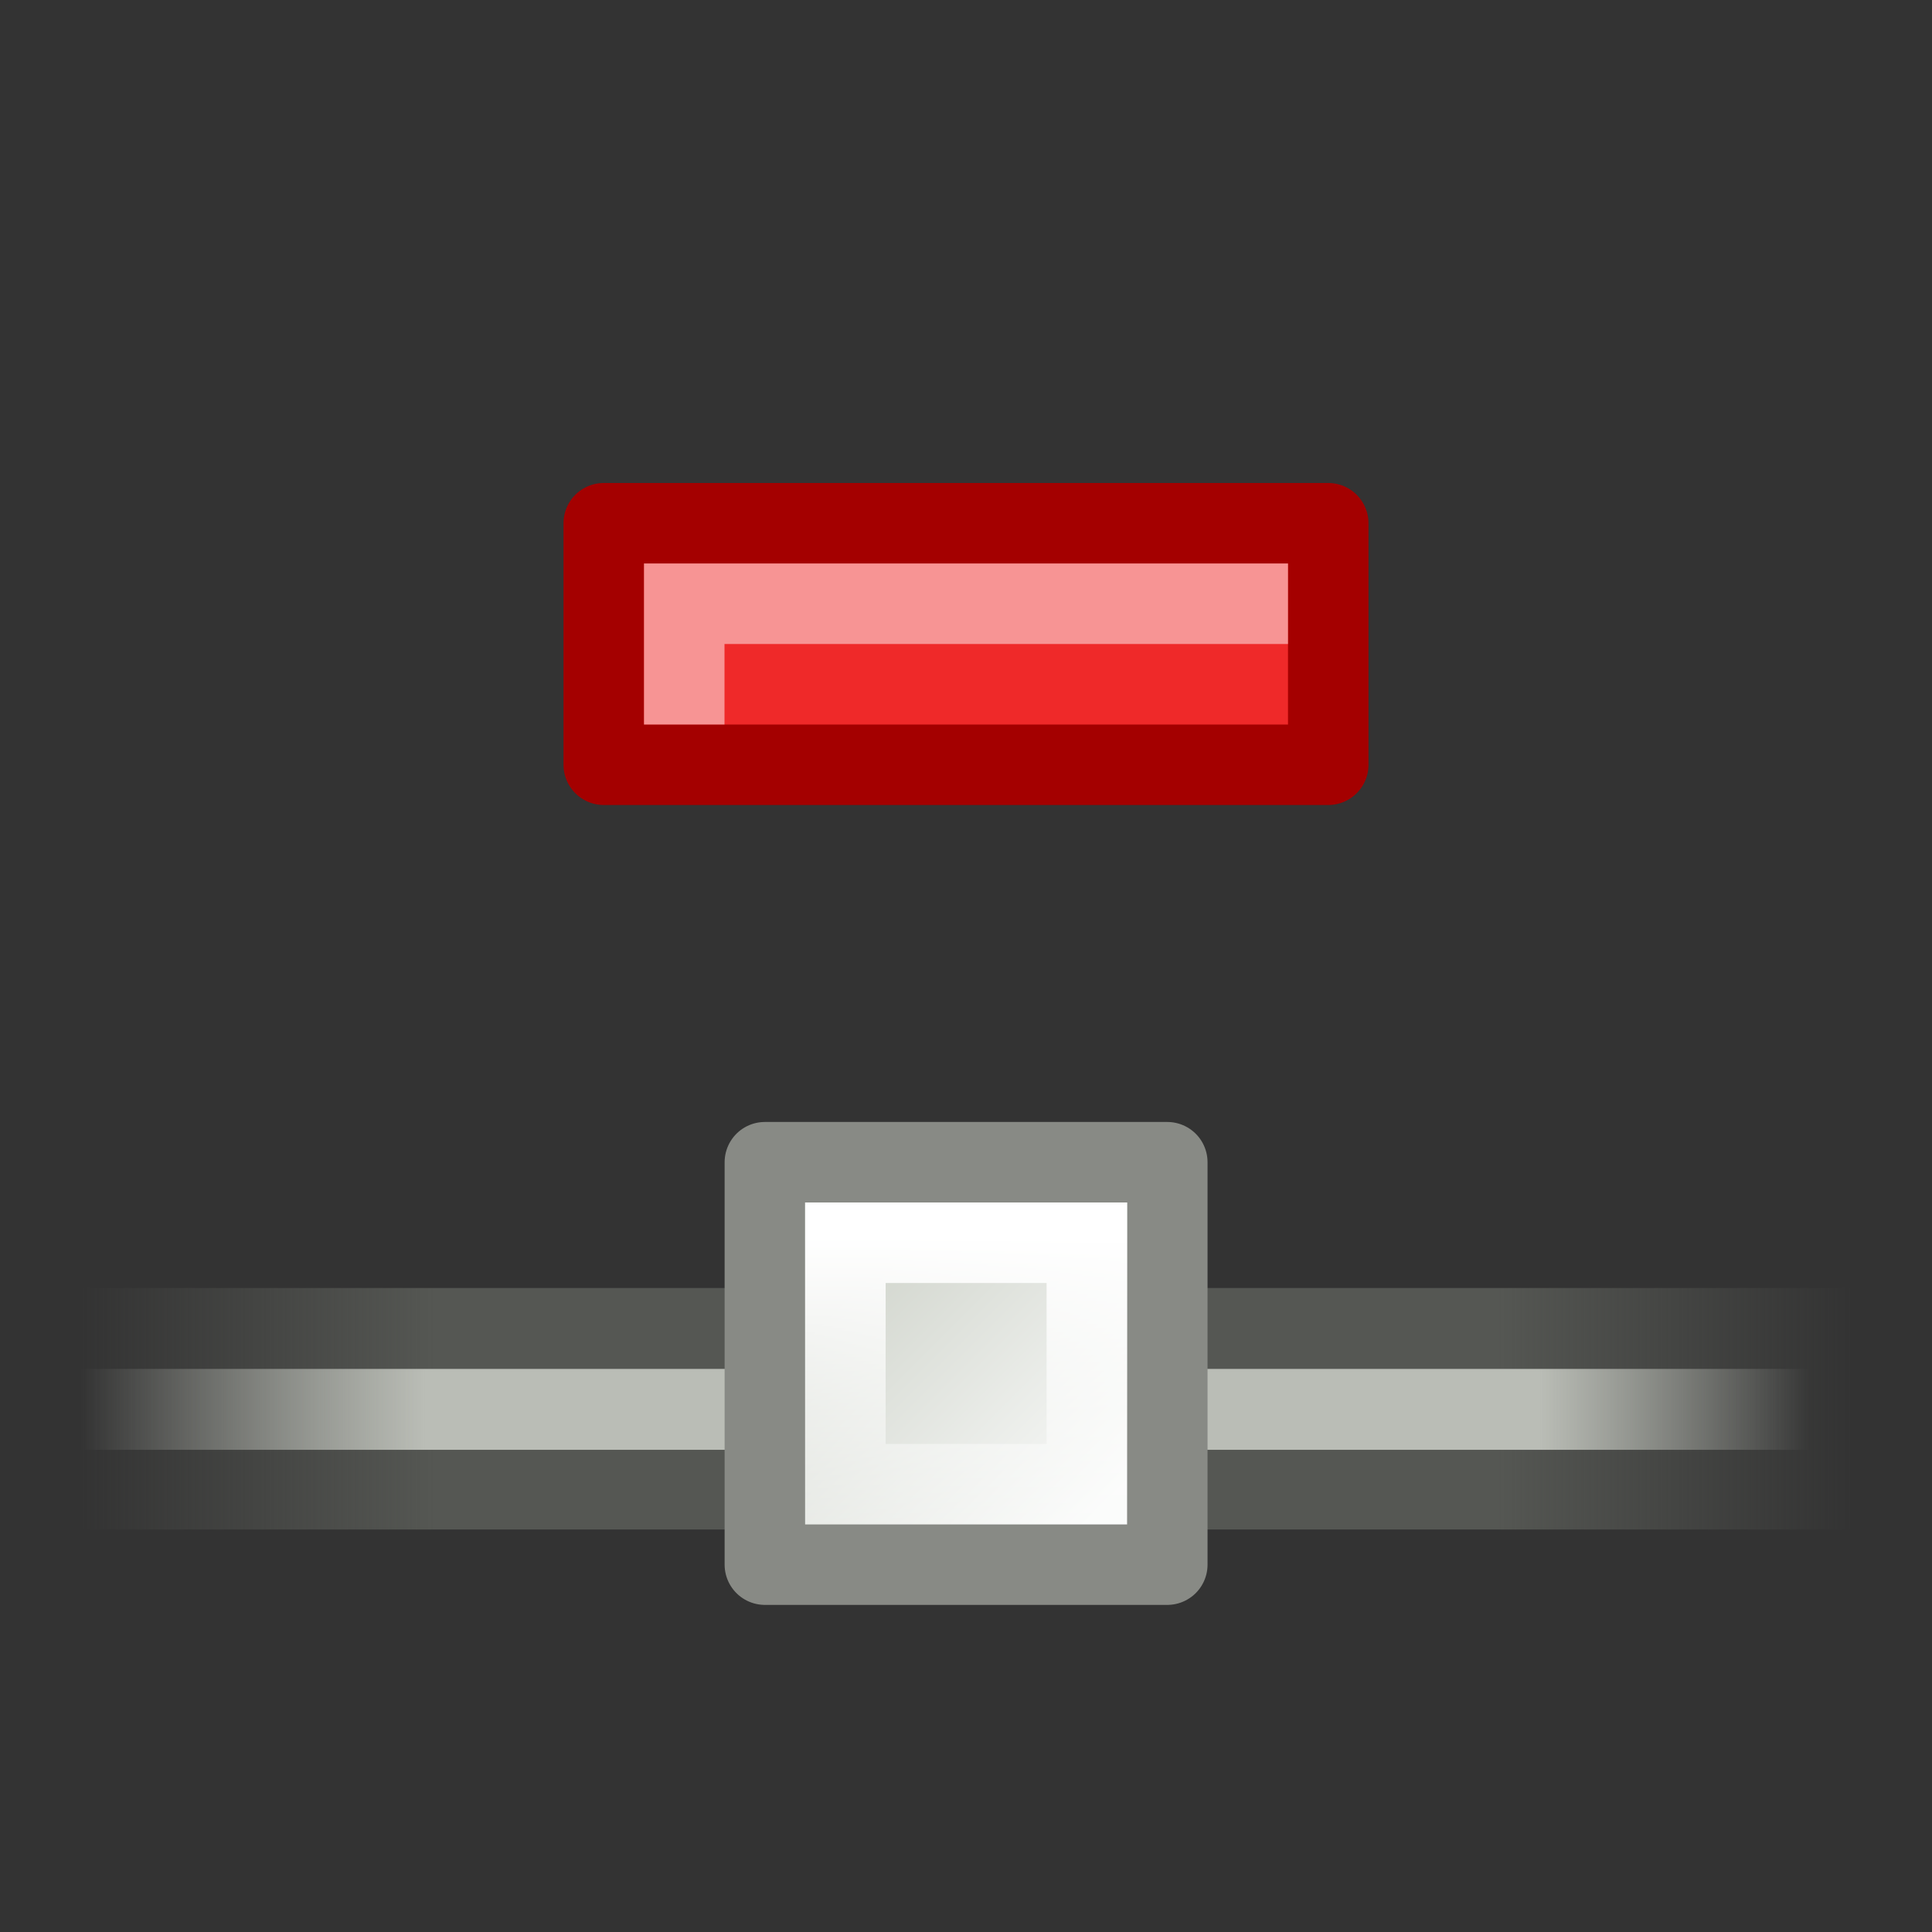 <?xml version="1.0" encoding="UTF-8" standalone="no"?>
<svg
   xmlns:dc="http://purl.org/dc/elements/1.1/"
   xmlns:cc="http://creativecommons.org/ns#"
   xmlns:rdf="http://www.w3.org/1999/02/22-rdf-syntax-ns#"
   xmlns:svg="http://www.w3.org/2000/svg"
   xmlns="http://www.w3.org/2000/svg"
   xmlns:xlink="http://www.w3.org/1999/xlink"
   xmlns:sodipodi="http://sodipodi.sourceforge.net/DTD/sodipodi-0.dtd"
   xmlns:inkscape="http://www.inkscape.org/namespaces/inkscape"
   viewBox="0 0 24 24"
   id="svg2"
   version="1.1"
   inkscape:version="0.91 r13725"
   sodipodi:docname="lc_bezierdelete.svg">
  <rect x="0" y="0" width="24" height="24" fill="#333333" stroke="none"/>
  <defs
     id="defs10">
    <linearGradient
       id="linearGradient8331">
      <stop
         style="stop-color:#555753;stop-opacity:0;"
         offset="0"
         id="stop8333" />
      <stop
         id="stop8339"
         offset="0.2"
         style="stop-color:#555753;stop-opacity:1;" />
      <stop
         style="stop-color:#555753;stop-opacity:1;"
         offset="0.8"
         id="stop8341" />
      <stop
         style="stop-color:#555753;stop-opacity:0;"
         offset="1"
         id="stop8335" />
    </linearGradient>
    <linearGradient
       id="linearGradient8343">
      <stop
         style="stop-color:#babdb6;stop-opacity:0;"
         offset="0"
         id="stop8345" />
      <stop
         id="stop8351"
         offset="0.2"
         style="stop-color:#babdb6;stop-opacity:1;" />
      <stop
         style="stop-color:#babdb6;stop-opacity:1;"
         offset="0.844"
         id="stop8353" />
      <stop
         style="stop-color:#babdb6;stop-opacity:0;"
         offset="1"
         id="stop8347" />
    </linearGradient>
    <linearGradient
       inkscape:collect="always"
       xlink:href="#linearGradient8331"
       id="linearGradient4753"
       gradientUnits="userSpaceOnUse"
       gradientTransform="matrix(1.294,0,0,1,1.706,-13)"
       x1="-16"
       y1="423.455"
       x2="1"
       y2="423.455" />
    <linearGradient
       inkscape:collect="always"
       xlink:href="#linearGradient8343"
       id="linearGradient4755"
       gradientUnits="userSpaceOnUse"
       gradientTransform="matrix(1.294,0,0,1.005,1.706,-15.21)"
       x1="-16"
       y1="423.586"
       x2="0.587"
       y2="423.586" />
    <linearGradient
       inkscape:collect="always"
       xlink:href="#linearGradient7430"
       id="linearGradient4757"
       gradientUnits="userSpaceOnUse"
       gradientTransform="matrix(0.972,0,0,0.972,-21.625,34.18)"
       x1="12.198"
       y1="401.096"
       x2="15.699"
       y2="404.598" />
    <linearGradient
       inkscape:collect="always"
       id="linearGradient7430">
      <stop
         style="stop-color:#d3d7cf;stop-opacity:1;"
         offset="0"
         id="stop7432" />
      <stop
         style="stop-color:#fafbfa;stop-opacity:1"
         offset="1"
         id="stop7434" />
    </linearGradient>
    <linearGradient
       inkscape:collect="always"
       xlink:href="#linearGradient7442"
       id="linearGradient4759"
       gradientUnits="userSpaceOnUse"
       gradientTransform="matrix(0.875,0,0,0.875,-20.312,73.309)"
       x1="12.816"
       y1="400.389"
       x2="12.816"
       y2="406.511" />
    <linearGradient
       inkscape:collect="always"
       id="linearGradient7442">
      <stop
         style="stop-color:white;stop-opacity:1;"
         offset="0"
         id="stop7444" />
      <stop
         style="stop-color:white;stop-opacity:0;"
         offset="1"
         id="stop7446" />
    </linearGradient>
  </defs>
  <sodipodi:namedview
     pagecolor="#ffffff"
     bordercolor="#666666"
     borderopacity="1"
     objecttolerance="10"
     gridtolerance="10"
     guidetolerance="10"
     inkscape:pageopacity="0"
     inkscape:pageshadow="2"
     inkscape:window-width="2560"
     inkscape:window-height="1301"
     id="namedview8"
     showgrid="false"
     inkscape:zoom="19.666667"
     inkscape:cx="29.020702"
     inkscape:cy="11.459579"
     inkscape:window-x="0"
     inkscape:window-y="32"
     inkscape:window-maximized="1"
     inkscape:current-layer="svg2" />
  <g
     transform="translate(20,-393)"
     id="g5738">
    <path
       inkscape:connector-curvature="0"
       id="path5740"
       d="m -19,409 22,0 0,3 -22,0 0,-3 z"
       style="opacity:1;fill:url(#linearGradient4753);fill-opacity:1;stroke:none;stroke-width:1;stroke-linecap:round;stroke-linejoin:miter;stroke-miterlimit:4;stroke-opacity:1" />
    <path
       inkscape:connector-curvature="0"
       id="path5742"
       d="m -19,410.005 22,0 0,1.005 -22,0 0,-1.005 z"
       style="opacity:1;fill:url(#linearGradient4755);fill-opacity:1;stroke:none;stroke-width:1;stroke-linecap:round;stroke-linejoin:miter;stroke-miterlimit:4;stroke-opacity:1" />
  </g>
  <g
     transform="matrix(0.857,0,0,0.857,19.286,-347.716)"
     id="g5744">
    <path
       inkscape:connector-curvature="0"
       id="path5746"
       d="m -11.417,422.583 5.833,0 0,5.833 -5.833,0 0,-5.833 z"
       style="fill:url(#linearGradient4757);fill-opacity:1;stroke:#888a85;stroke-width:1.167;stroke-linecap:round;stroke-linejoin:round;stroke-miterlimit:4;stroke-opacity:1" />
    <path
       inkscape:connector-curvature="0"
       id="path5748"
       d="m -10.25,423.75 3.5,0 0,3.5 -3.5,0 0,-3.5 z"
       style="fill:none;fill-opacity:1;stroke:url(#linearGradient4759);stroke-width:1.167;stroke-linecap:round;stroke-linejoin:miter;stroke-miterlimit:4;stroke-opacity:1" />
  </g>
  <path
     inkscape:connector-curvature="0"
     style="opacity:1;fill:#ef2929;fill-opacity:1;stroke:#a40000;stroke-width:1;stroke-linecap:round;stroke-linejoin:round;stroke-miterlimit:3;stroke-dasharray:none;stroke-dashoffset:0;stroke-opacity:1"
     d="m 7.5,6.5 0,3 9,0 0,-3 -9,0 z"
     id="rect1946"
     sodipodi:nodetypes="ccccc" />
  <g
     transform="translate(1,1)"
     id="g2865"
     style="opacity:0.5;stroke:#ffffff">
    <path
       inkscape:connector-curvature="0"
       id="path2861"
       d="m 14.5,6.5 -7,0 0,1"
       style="fill:none;fill-rule:evenodd;stroke:#ffffff;stroke-width:1px;stroke-linecap:square;stroke-linejoin:miter;stroke-opacity:1"
       sodipodi:nodetypes="cc" />
  </g>
</svg>
